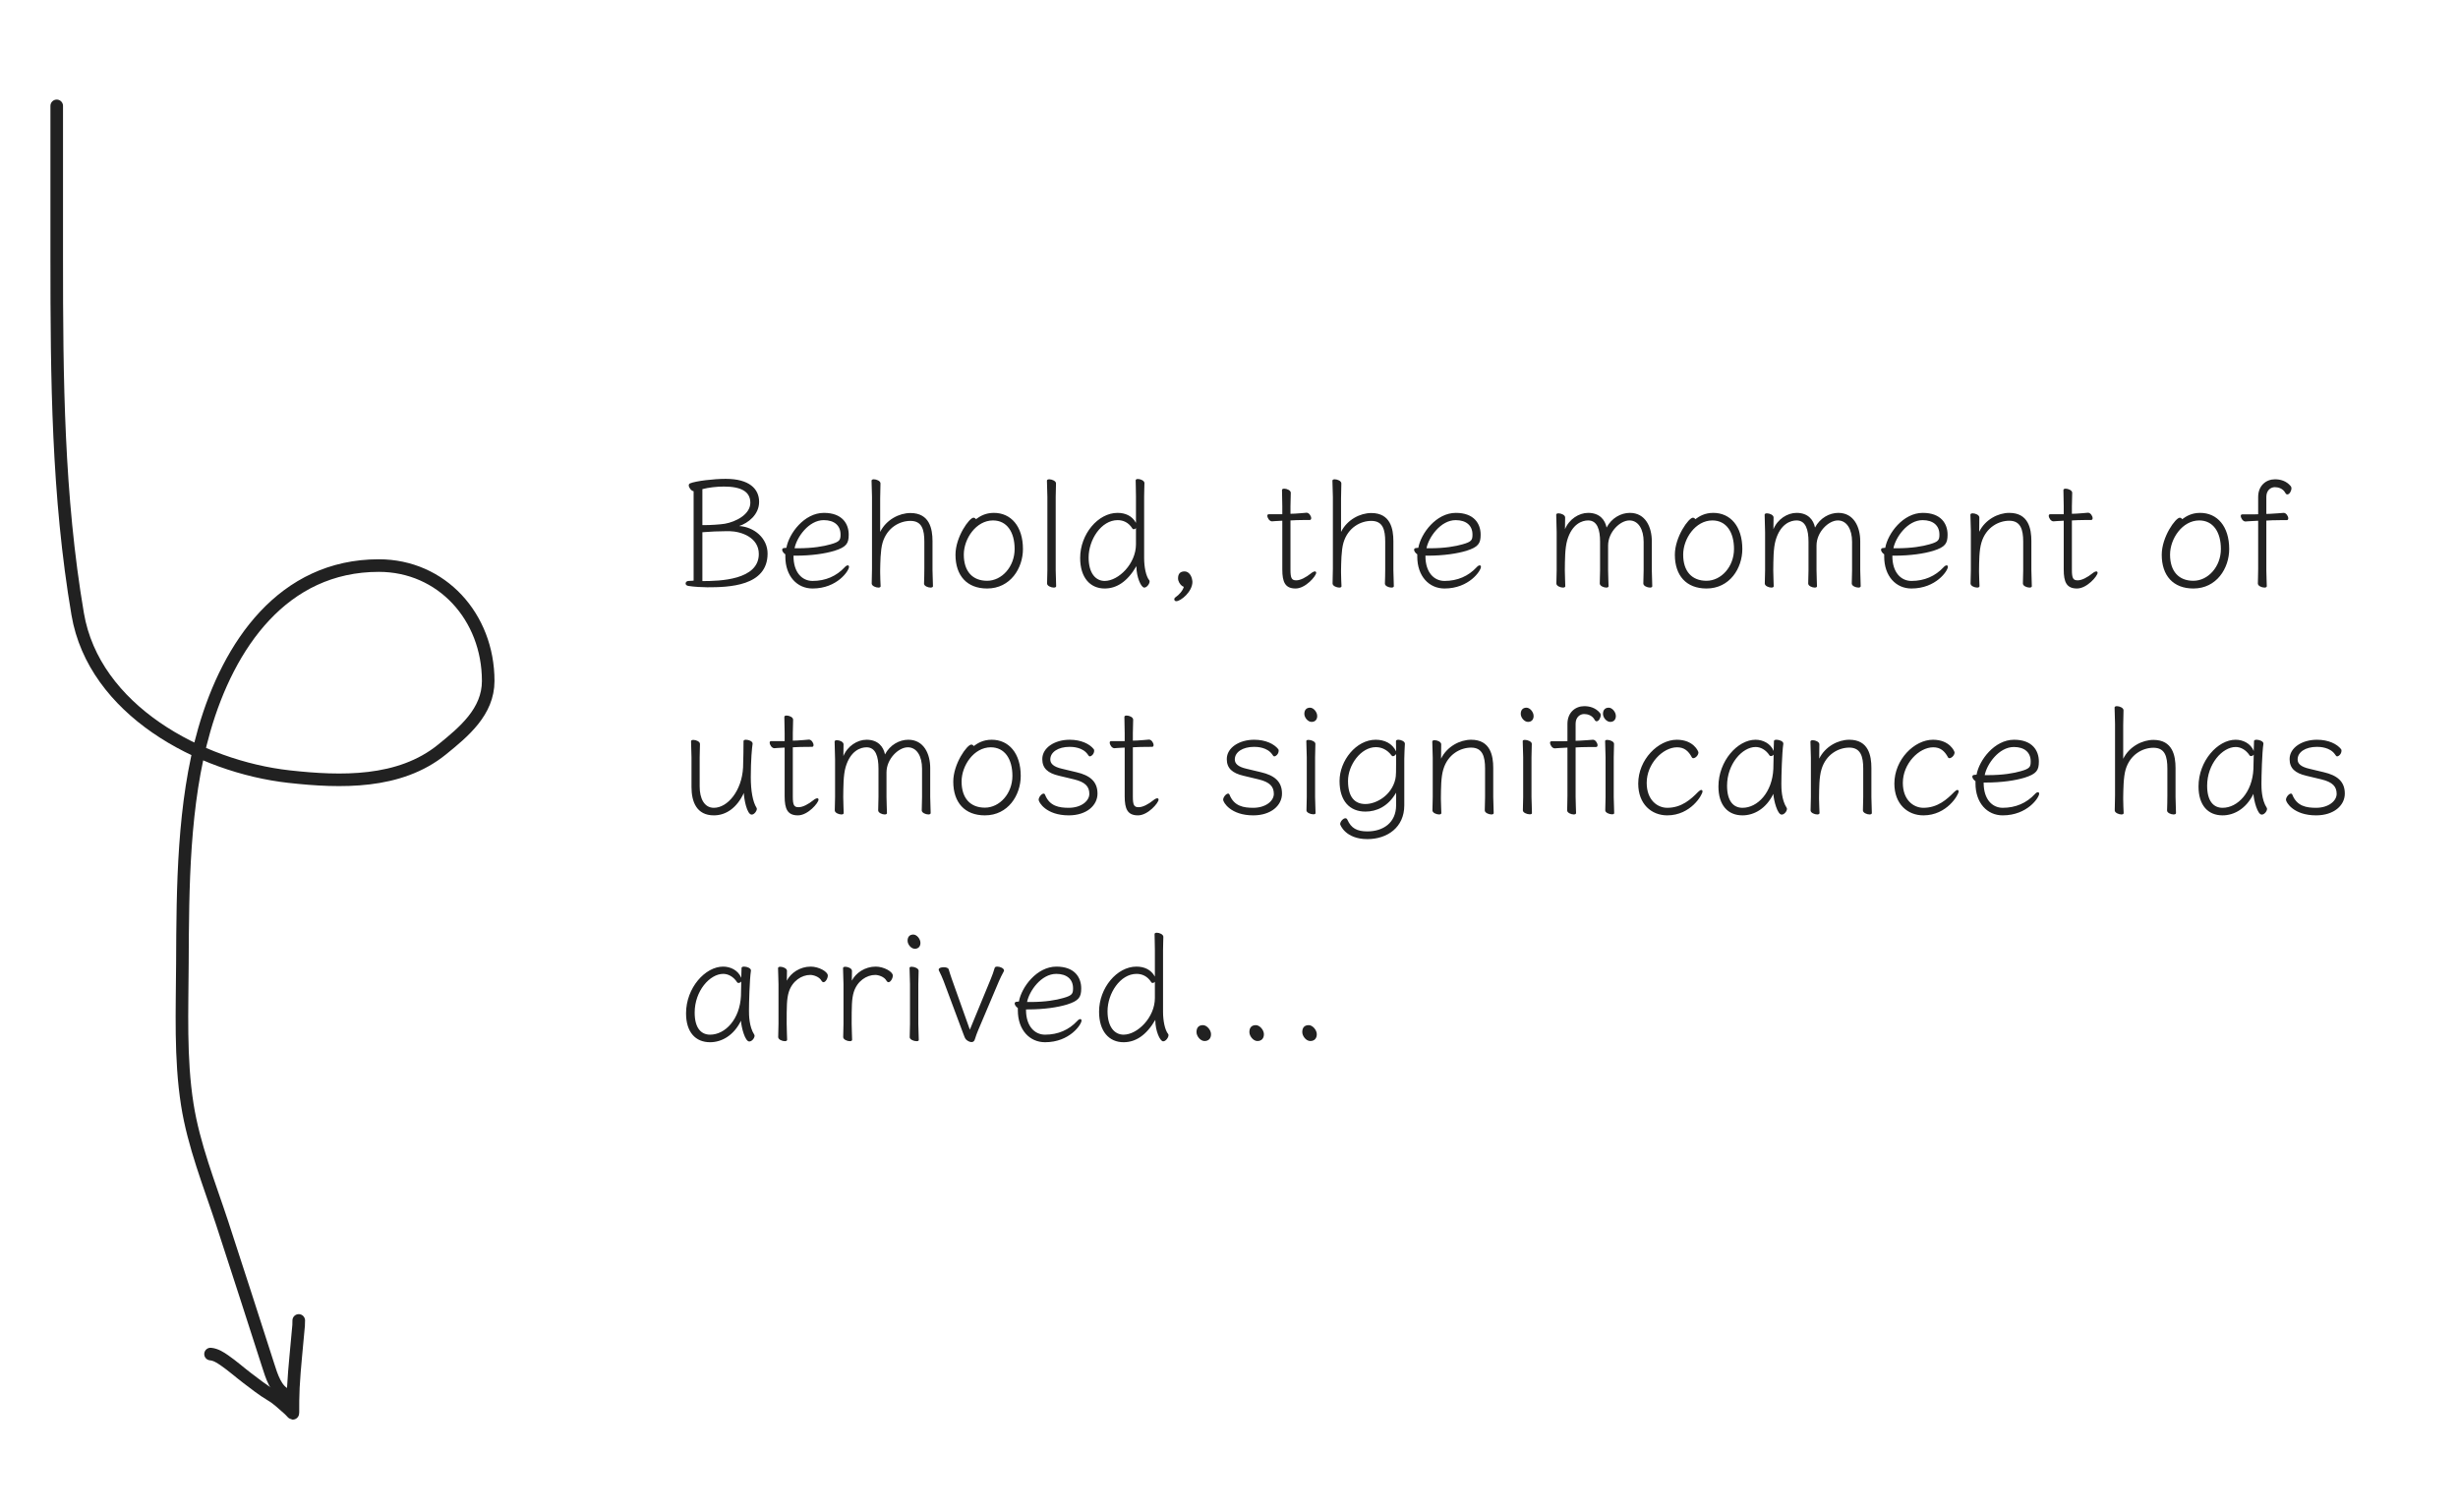 <svg width="650" height="400" viewBox="0 0 650 400" fill="none" xmlns="http://www.w3.org/2000/svg">
<path d="M183.421 153.56C183.421 153.56 182.541 153.64 182.101 153.64C181.621 153.64 181.301 153.96 181.301 154.32C181.301 154.6 181.541 154.88 182.021 154.96C183.461 155.2 185.821 155.32 187.021 155.32C192.661 155.32 202.981 155.08 202.981 146.4C202.981 142.32 199.421 139.36 195.461 139.12C197.781 138.36 200.741 136.16 200.741 132.72C200.741 129.32 198.181 126.64 191.901 126.64C188.741 126.64 184.021 127.2 182.461 127.84C182.221 127.96 182.141 128.16 182.141 128.36C182.141 128.96 182.781 129.8 183.421 129.92V153.56ZM185.741 138.88V129.36C187.381 128.92 189.581 128.68 191.421 128.68C195.981 128.68 198.421 130 198.421 132.96C198.421 136.04 194.621 138 191.661 138.52C190.421 138.72 187.901 138.88 186.261 138.88H185.741ZM192.941 140.48C196.101 140.56 200.661 142.16 200.661 146.52C200.661 153.4 190.341 153.68 185.741 153.68V140.76C187.501 140.6 190.261 140.48 192.141 140.48H192.941ZM210.316 146.96C214.716 146.96 218.236 146.4 220.636 145.68C223.836 144.68 224.436 143.72 224.436 141.4C224.436 138.56 222.756 135.64 217.876 135.64C212.676 135.64 208.636 141.08 207.956 144.88C207.956 144.88 207.596 144.92 207.516 144.92C207.036 144.92 206.836 145.12 206.836 145.4C206.836 145.76 207.196 146.28 207.676 146.6V147.2C207.676 152.4 210.796 155.64 214.876 155.64C221.396 155.64 224.516 150.92 224.516 149.92C224.516 149.68 224.396 149.52 224.196 149.52C223.956 149.52 223.676 149.68 223.356 150.04C221.196 152.36 218.316 153.64 214.876 153.64C212.156 153.64 209.836 151.44 209.836 147.08V146.96H210.316ZM210.116 145C210.676 142.12 213.836 137.56 217.836 137.56C220.636 137.56 222.276 139 222.276 141.36C222.276 142.8 222.076 143.28 219.636 143.96C217.836 144.48 214.996 145 210.956 145H210.116ZM244.355 154.36C244.355 154.96 245.355 155.4 246.075 155.4C246.435 155.4 246.715 155.28 246.715 155.04C246.715 154.12 246.595 151.28 246.595 150.8V143.12C246.595 139.88 245.835 135.68 240.755 135.68C237.795 135.68 234.355 137.44 232.755 140.68V131.8C232.755 130.84 232.835 128.48 232.835 127.84C232.835 127.2 231.795 126.76 231.075 126.76C230.755 126.76 230.475 126.88 230.475 127.12C230.475 128.04 230.595 130.64 230.595 131.4V150.4C230.595 150.96 230.515 153.68 230.515 154.32C230.515 154.96 231.595 155.4 232.275 155.4C232.635 155.4 232.875 155.28 232.875 155.04C232.835 154 232.755 152.72 232.755 151.44V150.8C232.795 148.92 232.795 145.56 233.395 143.52C234.595 139.48 237.955 137.76 240.755 137.76C243.835 137.76 244.435 140.12 244.435 143.28V150.4C244.435 151.32 244.395 153.68 244.355 154.32V154.36ZM258.071 137.32C257.951 137.08 257.711 136.92 257.431 136.92C256.351 136.92 252.671 141.96 252.671 146.72C252.671 152.24 255.711 155.64 261.031 155.64C267.191 155.64 270.511 150.28 270.511 145.2C270.511 139.2 267.351 135.64 262.831 135.64C260.591 135.64 259.151 136.52 258.071 137.32ZM261.031 153.6C257.191 153.6 254.871 151.12 254.871 146.68C254.871 142.48 258.111 137.64 262.591 137.64C266.271 137.64 268.311 140.72 268.311 145.2C268.311 149.84 264.951 153.6 261.031 153.6ZM276.972 150.8C276.972 151.36 276.892 153.68 276.892 154.32C276.892 154.96 277.972 155.4 278.652 155.4C279.012 155.4 279.292 155.28 279.292 155.04C279.292 154.12 279.172 151.28 279.172 150.8V131.4C279.172 130.44 279.252 128.48 279.252 127.84C279.252 127.2 278.172 126.76 277.492 126.76C277.132 126.76 276.852 126.88 276.852 127.12C276.852 128.04 276.972 130.64 276.972 131.4V150.8ZM300.519 149.88C300.519 152.52 301.719 155.4 302.599 155.4C303.279 155.4 303.999 154.4 303.999 153.8C303.999 153.68 303.999 153.56 303.919 153.48C303.039 152.4 302.559 149.96 302.559 147.6V131.32C302.559 129.92 302.639 128.4 302.639 127.76C302.639 127.12 301.599 126.68 300.919 126.68C300.559 126.68 300.319 126.8 300.319 127.04C300.319 127.96 300.399 129.64 300.399 131.28V138.28C299.359 136.4 297.559 135.64 295.519 135.64C290.359 135.64 285.639 141.28 285.639 147.56C285.639 152.76 288.279 155.64 292.119 155.64C295.279 155.64 298.119 153.84 300.519 149.72V149.88ZM300.399 143.96C300.399 149.08 295.799 153.64 292.119 153.64C289.799 153.64 287.879 151.68 287.879 147.44C287.879 142.76 291.199 137.56 295.559 137.56C296.999 137.56 298.439 138.16 299.439 139.76C299.519 139.92 299.639 139.96 299.799 139.96C300.039 139.96 300.279 139.84 300.399 139.64V143.96ZM313.047 155.2C312.807 156.16 311.847 157.28 310.847 157.96C310.607 158.12 310.527 158.32 310.527 158.48C310.527 158.76 310.727 159 311.047 159C312.247 159 315.327 156.48 315.327 153.88C315.327 153.76 315.287 153.64 315.287 153.52C315.127 152.2 314.327 151.12 313.247 151.12C312.087 151.12 311.527 151.76 311.527 152.96C311.527 153.8 312.087 154.56 312.487 154.88C312.567 154.96 312.887 155.16 313.047 155.2ZM346.736 151.6C345.336 152.72 343.896 153.48 342.776 153.48C341.576 153.48 341.256 152.92 341.256 150.68V137.64L342.896 137.56C343.936 137.52 345.776 137.52 346.336 137.52C346.616 137.52 346.736 137.32 346.736 137.04C346.736 136.48 346.176 135.6 345.536 135.6H345.496C344.936 135.64 343.416 135.8 342.456 135.84L341.256 135.88V133.88C341.256 132.92 341.336 130.96 341.336 130.32C341.336 129.68 340.296 129.24 339.616 129.24C339.256 129.24 339.016 129.36 339.016 129.6C339.016 130.52 339.096 133.12 339.096 133.88V136H335.536C335.256 136 335.136 136.16 335.136 136.4C335.136 136.96 335.696 137.88 336.376 137.88C336.376 137.88 337.776 137.76 338.936 137.72H339.096V150.6C339.096 153.96 339.856 155.64 342.616 155.64C345.256 155.64 348.056 152.32 348.056 151.48C348.056 151.28 347.936 151.12 347.696 151.12C347.536 151.12 347.296 151.2 346.936 151.44L346.736 151.6ZM366.23 154.36C366.23 154.96 367.23 155.4 367.95 155.4C368.31 155.4 368.59 155.28 368.59 155.04C368.59 154.12 368.47 151.28 368.47 150.8V143.12C368.47 139.88 367.71 135.68 362.63 135.68C359.67 135.68 356.23 137.44 354.63 140.68V131.8C354.63 130.84 354.71 128.48 354.71 127.84C354.71 127.2 353.67 126.76 352.95 126.76C352.63 126.76 352.35 126.88 352.35 127.12C352.35 128.04 352.47 130.64 352.47 131.4V150.4C352.47 150.96 352.39 153.68 352.39 154.32C352.39 154.96 353.47 155.4 354.15 155.4C354.51 155.4 354.75 155.28 354.75 155.04C354.71 154 354.63 152.72 354.63 151.44V150.8C354.67 148.92 354.67 145.56 355.27 143.52C356.47 139.48 359.83 137.76 362.63 137.76C365.71 137.76 366.31 140.12 366.31 143.28V150.4C366.31 151.32 366.27 153.68 366.23 154.32V154.36ZM377.426 146.96C381.826 146.96 385.346 146.4 387.746 145.68C390.946 144.68 391.546 143.72 391.546 141.4C391.546 138.56 389.866 135.64 384.986 135.64C379.786 135.64 375.746 141.08 375.066 144.88C375.066 144.88 374.706 144.92 374.626 144.92C374.146 144.92 373.946 145.12 373.946 145.4C373.946 145.76 374.306 146.28 374.786 146.6V147.2C374.786 152.4 377.906 155.64 381.986 155.64C388.506 155.64 391.626 150.92 391.626 149.92C391.626 149.68 391.506 149.52 391.306 149.52C391.066 149.52 390.786 149.68 390.466 150.04C388.306 152.36 385.426 153.64 381.986 153.64C379.266 153.64 376.946 151.44 376.946 147.08V146.96H377.426ZM377.226 145C377.786 142.12 380.946 137.56 384.946 137.56C387.746 137.56 389.386 139 389.386 141.36C389.386 142.8 389.186 143.28 386.746 143.96C384.946 144.48 382.106 145 378.066 145H377.226ZM434.649 150.8C434.649 151.72 434.569 153.68 434.569 154.32C434.569 154.96 435.609 155.4 436.329 155.4C436.649 155.4 436.929 155.28 436.929 155.04C436.929 154.12 436.809 151.28 436.809 150.8V143.12C436.809 139.4 435.129 135.64 431.009 135.64C428.649 135.64 426.169 137 424.849 139.52C424.449 137.52 423.049 135.64 419.969 135.64C417.529 135.64 414.929 137.32 413.849 139.96C413.849 138.76 413.889 137.48 413.889 136.84C413.889 136.2 412.849 135.76 412.129 135.76C411.809 135.76 411.529 135.88 411.529 136.12C411.529 137.04 411.649 140 411.649 140.76V150.8C411.649 151.36 411.569 153.68 411.569 154.32C411.569 154.96 412.609 155.4 413.329 155.4C413.649 155.4 413.929 155.28 413.929 155.04C413.929 154.12 413.809 152.44 413.809 150.8C413.849 148.08 413.809 145.04 414.449 142.84C415.729 138.52 418.409 137.64 419.969 137.64C422.409 137.64 423.129 140.12 423.129 143.28V150.8C423.129 151.72 423.049 153.68 423.049 154.32C423.049 154.96 424.089 155.4 424.769 155.4C425.129 155.4 425.369 155.28 425.369 155.04C425.369 154.12 425.249 152.32 425.249 150.8V144.28C425.249 140.72 428.409 137.64 430.889 137.64C433.289 137.64 434.649 140.04 434.649 143.28V150.8ZM448.305 137.32C448.185 137.08 447.945 136.92 447.665 136.92C446.585 136.92 442.905 141.96 442.905 146.72C442.905 152.24 445.945 155.64 451.265 155.64C457.425 155.64 460.745 150.28 460.745 145.2C460.745 139.2 457.585 135.64 453.065 135.64C450.825 135.64 449.385 136.52 448.305 137.32ZM451.265 153.6C447.425 153.6 445.105 151.12 445.105 146.68C445.105 142.48 448.345 137.64 452.825 137.64C456.505 137.64 458.545 140.72 458.545 145.2C458.545 149.84 455.185 153.6 451.265 153.6ZM489.766 150.8C489.766 151.72 489.686 153.68 489.686 154.32C489.686 154.96 490.726 155.4 491.446 155.4C491.766 155.4 492.046 155.28 492.046 155.04C492.046 154.12 491.926 151.28 491.926 150.8V143.12C491.926 139.4 490.246 135.64 486.126 135.64C483.766 135.64 481.286 137 479.966 139.52C479.566 137.52 478.166 135.64 475.086 135.64C472.646 135.64 470.046 137.32 468.966 139.96C468.966 138.76 469.006 137.48 469.006 136.84C469.006 136.2 467.966 135.76 467.246 135.76C466.926 135.76 466.646 135.88 466.646 136.12C466.646 137.04 466.766 140 466.766 140.76V150.8C466.766 151.36 466.686 153.68 466.686 154.32C466.686 154.96 467.726 155.4 468.446 155.4C468.766 155.4 469.046 155.28 469.046 155.04C469.046 154.12 468.926 152.44 468.926 150.8C468.966 148.08 468.926 145.04 469.566 142.84C470.846 138.52 473.526 137.64 475.086 137.64C477.526 137.64 478.246 140.12 478.246 143.28V150.8C478.246 151.72 478.166 153.68 478.166 154.32C478.166 154.96 479.206 155.4 479.886 155.4C480.246 155.4 480.486 155.28 480.486 155.04C480.486 154.12 480.366 152.32 480.366 150.8V144.28C480.366 140.72 483.526 137.64 486.006 137.64C488.406 137.64 489.766 140.04 489.766 143.28V150.8ZM500.902 146.96C505.302 146.96 508.822 146.4 511.222 145.68C514.422 144.68 515.022 143.72 515.022 141.4C515.022 138.56 513.342 135.64 508.462 135.64C503.262 135.64 499.222 141.08 498.542 144.88C498.542 144.88 498.182 144.92 498.102 144.92C497.622 144.92 497.422 145.12 497.422 145.4C497.422 145.76 497.782 146.28 498.262 146.6V147.2C498.262 152.4 501.382 155.64 505.462 155.64C511.982 155.64 515.102 150.92 515.102 149.92C515.102 149.68 514.982 149.52 514.782 149.52C514.542 149.52 514.262 149.68 513.942 150.04C511.782 152.36 508.902 153.64 505.462 153.64C502.742 153.64 500.422 151.44 500.422 147.08V146.96H500.902ZM500.702 145C501.262 142.12 504.422 137.56 508.422 137.56C511.222 137.56 512.862 139 512.862 141.36C512.862 142.8 512.662 143.28 510.222 143.96C508.422 144.48 505.582 145 501.542 145H500.702ZM535.021 150.8C535.021 151.72 534.941 153.68 534.941 154.32C534.941 154.96 535.981 155.4 536.701 155.4C537.021 155.4 537.301 155.28 537.301 155.04C537.301 154.12 537.181 151.28 537.181 150.8V143.08C537.181 139.84 536.421 135.64 531.341 135.64C528.381 135.64 524.981 137.4 523.381 140.64C523.381 139.52 523.421 137.48 523.421 136.84C523.421 136.2 522.381 135.76 521.661 135.76C521.341 135.76 521.061 135.88 521.061 136.12C521.061 137.04 521.181 139.64 521.181 140.4V150.8C521.181 151.36 521.101 153.68 521.101 154.32C521.101 154.96 522.141 155.4 522.861 155.4C523.181 155.4 523.461 155.28 523.461 155.04C523.461 154.24 523.341 152.84 523.341 151.36V150.8C523.381 148.48 523.341 145.6 523.981 143.48C525.181 139.44 528.541 137.72 531.341 137.72C534.341 137.72 535.021 140.08 535.021 143.24V150.8ZM553.377 151.6C551.977 152.72 550.537 153.48 549.417 153.48C548.217 153.48 547.897 152.92 547.897 150.68V137.64L549.537 137.56C550.577 137.52 552.417 137.52 552.977 137.52C553.257 137.52 553.377 137.32 553.377 137.04C553.377 136.48 552.817 135.6 552.177 135.6H552.137C551.577 135.64 550.057 135.8 549.097 135.84L547.897 135.88V133.88C547.897 132.92 547.977 130.96 547.977 130.32C547.977 129.68 546.937 129.24 546.257 129.24C545.897 129.24 545.657 129.36 545.657 129.6C545.657 130.52 545.737 133.12 545.737 133.88V136H542.177C541.897 136 541.777 136.16 541.777 136.4C541.777 136.96 542.337 137.88 543.017 137.88C543.017 137.88 544.417 137.76 545.577 137.72H545.737V150.6C545.737 153.96 546.497 155.64 549.257 155.64C551.897 155.64 554.697 152.32 554.697 151.48C554.697 151.28 554.577 151.12 554.337 151.12C554.177 151.12 553.937 151.2 553.577 151.44L553.377 151.6ZM577.055 137.32C576.935 137.08 576.695 136.92 576.415 136.92C575.335 136.92 571.655 141.96 571.655 146.72C571.655 152.24 574.695 155.64 580.015 155.64C586.175 155.64 589.495 150.28 589.495 145.2C589.495 139.2 586.335 135.64 581.815 135.64C579.575 135.64 578.135 136.52 577.055 137.32ZM580.015 153.6C576.175 153.6 573.855 151.12 573.855 146.68C573.855 142.48 577.095 137.64 581.575 137.64C585.255 137.64 587.295 140.72 587.295 145.2C587.295 149.84 583.935 153.6 580.015 153.6ZM597.156 150.36C597.156 151.76 597.076 153.68 597.076 154.32C597.076 154.96 598.116 155.4 598.836 155.4C599.156 155.4 599.436 155.28 599.436 155.04C599.436 154.12 599.316 152.44 599.316 150.8V137.68L600.876 137.6C601.916 137.56 604.156 137.56 604.716 137.56C604.996 137.56 605.116 137.36 605.116 137.08C605.116 136.52 604.556 135.64 603.916 135.64H603.876C603.316 135.68 601.396 135.84 600.436 135.88L599.316 135.92V131.4C599.316 129.68 600.476 128.84 601.556 128.84C602.436 128.84 603.676 129.16 604.316 130.32C604.476 130.64 604.676 130.76 604.876 130.76C605.436 130.76 605.956 129.84 605.956 129.12C605.956 128.92 605.876 128.68 605.756 128.56C604.596 127.16 602.996 126.76 601.596 126.76C599.276 126.76 597.156 128.4 597.156 131.44V136L595.916 136.04H592.956C592.676 136.04 592.556 136.2 592.556 136.44C592.556 137 593.116 137.92 593.796 137.92C593.796 137.92 595.196 137.8 596.356 137.76L597.156 137.72V150.36ZM199.021 196.64C199.021 196.04 197.981 195.64 197.261 195.64C196.901 195.64 196.621 195.76 196.621 196C196.621 196.92 196.581 201.32 196.501 202.96C196.181 209.12 192.421 213.64 188.781 213.64C186.221 213.64 185.021 211.16 185.021 208V200.28C185.021 199.36 185.101 197.4 185.101 196.76C185.101 196.12 184.061 195.68 183.341 195.68C183.021 195.68 182.741 195.8 182.741 196.04C182.741 196.96 182.861 199.8 182.861 200.28V208.16C182.861 212 184.181 215.64 188.781 215.64C192.101 215.64 194.941 213.52 196.701 209.72C196.741 211.24 197.501 215.44 198.781 215.44C199.461 215.44 200.141 214.48 200.141 213.92C200.141 213.8 200.101 213.72 200.061 213.64C199.061 212.04 198.541 209.16 198.541 205.52C198.541 200.96 198.861 197.68 199.021 196.72V196.64ZM215.134 211.6C213.734 212.72 212.294 213.48 211.174 213.48C209.974 213.48 209.654 212.92 209.654 210.68V197.64L211.294 197.56C212.334 197.52 214.174 197.52 214.734 197.52C215.014 197.52 215.134 197.32 215.134 197.04C215.134 196.48 214.574 195.6 213.934 195.6H213.894C213.334 195.64 211.814 195.8 210.854 195.84L209.654 195.88V193.88C209.654 192.92 209.734 190.96 209.734 190.32C209.734 189.68 208.694 189.24 208.014 189.24C207.654 189.24 207.414 189.36 207.414 189.6C207.414 190.52 207.494 193.12 207.494 193.88V196H203.934C203.654 196 203.534 196.16 203.534 196.4C203.534 196.96 204.094 197.88 204.774 197.88C204.774 197.88 206.174 197.76 207.334 197.72H207.494V210.6C207.494 213.96 208.254 215.64 211.014 215.64C213.654 215.64 216.454 212.32 216.454 211.48C216.454 211.28 216.334 211.12 216.094 211.12C215.934 211.12 215.694 211.2 215.334 211.44L215.134 211.6ZM243.828 210.8C243.828 211.72 243.748 213.68 243.748 214.32C243.748 214.96 244.788 215.4 245.508 215.4C245.828 215.4 246.108 215.28 246.108 215.04C246.108 214.12 245.988 211.28 245.988 210.8V203.12C245.988 199.4 244.308 195.64 240.188 195.64C237.828 195.64 235.348 197 234.028 199.52C233.628 197.52 232.228 195.64 229.148 195.64C226.708 195.64 224.108 197.32 223.028 199.96C223.028 198.76 223.068 197.48 223.068 196.84C223.068 196.2 222.028 195.76 221.308 195.76C220.988 195.76 220.708 195.88 220.708 196.12C220.708 197.04 220.828 200 220.828 200.76V210.8C220.828 211.36 220.748 213.68 220.748 214.32C220.748 214.96 221.788 215.4 222.508 215.4C222.828 215.4 223.108 215.28 223.108 215.04C223.108 214.12 222.988 212.44 222.988 210.8C223.028 208.08 222.988 205.04 223.628 202.84C224.908 198.52 227.588 197.64 229.148 197.64C231.588 197.64 232.308 200.12 232.308 203.28V210.8C232.308 211.72 232.228 213.68 232.228 214.32C232.228 214.96 233.268 215.4 233.948 215.4C234.308 215.4 234.548 215.28 234.548 215.04C234.548 214.12 234.428 212.32 234.428 210.8V204.28C234.428 200.72 237.588 197.64 240.068 197.64C242.468 197.64 243.828 200.04 243.828 203.28V210.8ZM257.485 197.32C257.365 197.08 257.125 196.92 256.845 196.92C255.765 196.92 252.085 201.96 252.085 206.72C252.085 212.24 255.125 215.64 260.445 215.64C266.605 215.64 269.925 210.28 269.925 205.2C269.925 199.2 266.765 195.64 262.245 195.64C260.005 195.64 258.565 196.52 257.485 197.32ZM260.445 213.6C256.605 213.6 254.285 211.12 254.285 206.68C254.285 202.48 257.525 197.64 262.005 197.64C265.685 197.64 267.725 200.72 267.725 205.2C267.725 209.84 264.365 213.6 260.445 213.6ZM284.026 206.12C287.026 206.84 288.066 208.04 288.066 209.96C288.066 211.84 285.906 213.64 282.626 213.64C280.106 213.64 277.546 213.24 276.346 210.16C276.266 209.96 276.146 209.88 275.986 209.88C275.466 209.88 274.666 210.8 274.666 211.52C274.666 212.16 276.626 215.64 282.626 215.64C287.306 215.64 290.226 213.04 290.226 209.88C290.226 206.6 288.106 205.04 284.706 204.24L280.866 203.32C278.586 202.8 277.746 201.96 277.746 200.84C277.746 198.96 279.746 197.52 282.866 197.52C283.626 197.52 286.346 197.6 287.666 199.56C287.866 199.84 287.986 200.04 288.186 200.04C288.546 200.04 289.346 199.48 289.346 198.52C289.346 198.36 289.306 198.2 289.226 198.12C288.146 196.76 285.906 195.64 282.866 195.64C278.946 195.64 275.626 197.72 275.626 200.76C275.626 203.2 277.106 204.48 280.026 205.16L284.026 206.12ZM305.056 211.6C303.656 212.72 302.216 213.48 301.096 213.48C299.896 213.48 299.576 212.92 299.576 210.68V197.64L301.216 197.56C302.256 197.52 304.096 197.52 304.656 197.52C304.936 197.52 305.056 197.32 305.056 197.04C305.056 196.48 304.496 195.6 303.856 195.6H303.816C303.256 195.64 301.736 195.8 300.776 195.84L299.576 195.88V193.88C299.576 192.92 299.656 190.96 299.656 190.32C299.656 189.68 298.616 189.24 297.936 189.24C297.576 189.24 297.336 189.36 297.336 189.6C297.336 190.52 297.416 193.12 297.416 193.88V196H293.856C293.576 196 293.456 196.16 293.456 196.4C293.456 196.96 294.016 197.88 294.696 197.88C294.696 197.88 296.096 197.76 297.256 197.72H297.416V210.6C297.416 213.96 298.176 215.64 300.936 215.64C303.576 215.64 306.376 212.32 306.376 211.48C306.376 211.28 306.256 211.12 306.016 211.12C305.856 211.12 305.616 211.2 305.256 211.44L305.056 211.6ZM332.815 206.12C335.815 206.84 336.855 208.04 336.855 209.96C336.855 211.84 334.695 213.64 331.415 213.64C328.895 213.64 326.335 213.24 325.135 210.16C325.055 209.96 324.935 209.88 324.775 209.88C324.255 209.88 323.455 210.8 323.455 211.52C323.455 212.16 325.415 215.64 331.415 215.64C336.095 215.64 339.015 213.04 339.015 209.88C339.015 206.6 336.895 205.04 333.495 204.24L329.655 203.32C327.375 202.8 326.535 201.96 326.535 200.84C326.535 198.96 328.535 197.52 331.655 197.52C332.415 197.52 335.135 197.6 336.455 199.56C336.655 199.84 336.775 200.04 336.975 200.04C337.335 200.04 338.135 199.48 338.135 198.52C338.135 198.36 338.095 198.2 338.015 198.12C336.935 196.76 334.695 195.64 331.655 195.64C327.735 195.64 324.415 197.72 324.415 200.76C324.415 203.2 325.895 204.48 328.815 205.16L332.815 206.12ZM346.845 190.92C347.765 190.92 348.325 190.32 348.325 189.36C348.325 188.32 347.365 187.16 346.445 187.16C345.445 187.16 344.925 187.8 344.925 188.8C344.925 189.76 345.845 190.92 346.845 190.92ZM345.565 210.8C345.565 211.36 345.485 213.68 345.485 214.32C345.485 214.92 346.565 215.36 347.285 215.36C347.645 215.36 347.885 215.28 347.885 215.04C347.885 214.12 347.765 211.28 347.765 210.8V200.28C347.765 199.32 347.845 197.36 347.845 196.72C347.845 196.12 346.765 195.68 346.045 195.68C345.685 195.68 345.445 195.76 345.445 196C345.445 196.92 345.565 199.52 345.565 200.28V210.8ZM369.193 212.96C369.193 217.6 365.753 219.88 361.593 219.88C358.833 219.88 357.313 219.04 356.313 216.8C356.193 216.52 355.993 216.4 355.793 216.4C355.193 216.4 354.393 217.28 354.393 217.96C354.393 218.12 355.753 221.92 361.593 221.92C366.873 221.92 371.353 218.8 371.353 213V200.68C371.353 199.28 371.473 197.72 371.513 196.72V196.68C371.513 196.08 370.473 195.64 369.793 195.64C369.433 195.64 369.153 195.76 369.153 196C369.153 196.6 369.193 197.52 369.193 198.72C368.153 196.56 366.073 195.64 363.793 195.64C358.633 195.64 354.233 201.16 354.233 206.56C354.233 211.84 356.913 214.64 361.073 214.64C363.953 214.64 367.033 213.36 369.193 209.64V212.96ZM369.193 201.4C369.193 203.44 369.193 205.36 368.993 206.04C368.033 210.32 363.993 212.64 361.073 212.64C358.273 212.64 356.473 210.84 356.473 206.52C356.473 202.32 359.873 197.6 363.833 197.6C365.313 197.6 366.833 198.24 367.993 199.8C368.113 199.96 368.233 200 368.353 200C368.673 200 369.033 199.68 369.193 199.4V201.4ZM392.716 210.8C392.716 211.72 392.636 213.68 392.636 214.32C392.636 214.96 393.676 215.4 394.396 215.4C394.716 215.4 394.996 215.28 394.996 215.04C394.996 214.12 394.876 211.28 394.876 210.8V203.08C394.876 199.84 394.116 195.64 389.036 195.64C386.076 195.64 382.676 197.4 381.076 200.64C381.076 199.52 381.116 197.48 381.116 196.84C381.116 196.2 380.076 195.76 379.356 195.76C379.036 195.76 378.756 195.88 378.756 196.12C378.756 197.04 378.876 199.64 378.876 200.4V210.8C378.876 211.36 378.796 213.68 378.796 214.32C378.796 214.96 379.836 215.4 380.556 215.4C380.876 215.4 381.156 215.28 381.156 215.04C381.156 214.24 381.036 212.84 381.036 211.36V210.8C381.076 208.48 381.036 205.6 381.676 203.48C382.876 199.44 386.236 197.72 389.036 197.72C392.036 197.72 392.716 200.08 392.716 203.24V210.8ZM404.072 190.92C404.992 190.92 405.552 190.32 405.552 189.36C405.552 188.32 404.592 187.16 403.672 187.16C402.672 187.16 402.152 187.8 402.152 188.8C402.152 189.76 403.072 190.92 404.072 190.92ZM402.792 210.8C402.792 211.36 402.712 213.68 402.712 214.32C402.712 214.92 403.792 215.36 404.512 215.36C404.872 215.36 405.112 215.28 405.112 215.04C405.112 214.12 404.992 211.28 404.992 210.8V200.28C404.992 199.32 405.072 197.36 405.072 196.72C405.072 196.12 403.992 195.68 403.272 195.68C402.912 195.68 402.672 195.76 402.672 196C402.672 196.92 402.792 199.52 402.792 200.28V210.8ZM425.82 190.92C426.74 190.92 427.3 190.32 427.3 189.36C427.3 188.32 426.34 187.16 425.42 187.16C424.42 187.16 423.9 187.8 423.9 188.8C423.9 189.76 424.82 190.92 425.82 190.92ZM414.5 210.36C414.5 211.76 414.42 213.68 414.42 214.32C414.42 214.96 415.46 215.4 416.18 215.4C416.5 215.4 416.78 215.28 416.78 215.04C416.78 214.12 416.66 212.44 416.66 210.8V197.68L418.22 197.6C419.26 197.56 421.5 197.56 422.06 197.56C422.34 197.56 422.46 197.36 422.46 197.08C422.46 196.52 421.9 195.64 421.26 195.64H421.22C420.66 195.68 418.74 195.84 417.78 195.88L416.66 195.92V191.4C416.66 189.68 417.82 188.84 418.9 188.84C419.78 188.84 421.02 189.16 421.66 190.32C421.82 190.64 422.02 190.76 422.22 190.76C422.78 190.76 423.3 189.84 423.3 189.12C423.3 188.92 423.22 188.68 423.1 188.56C421.94 187.16 420.34 186.76 418.94 186.76C416.62 186.76 414.5 188.4 414.5 191.44V196L413.26 196.04H410.3C410.02 196.04 409.9 196.2 409.9 196.44C409.9 197 410.46 197.92 411.14 197.92C411.14 197.92 412.54 197.8 413.7 197.76L414.5 197.72V210.36ZM424.58 210.8C424.58 211.36 424.5 213.68 424.5 214.32C424.5 214.92 425.58 215.36 426.26 215.36C426.62 215.36 426.86 215.28 426.86 215.04C426.86 214.12 426.74 211.28 426.74 210.8V200.28C426.74 199.32 426.82 197.36 426.82 196.72C426.82 196.12 425.74 195.68 425.06 195.68C424.7 195.68 424.46 195.76 424.46 196C424.46 196.92 424.58 199.52 424.58 200.28V210.8ZM450.217 209.32C450.217 209.08 450.097 208.92 449.897 208.92C449.697 208.92 449.417 209.08 449.057 209.44C447.177 211.36 444.697 213.64 440.897 213.64C438.297 213.64 435.457 211.6 435.457 207.04C435.457 202 439.697 197.64 443.497 197.64C445.377 197.64 446.497 198.6 447.417 200.32C447.497 200.48 447.617 200.52 447.777 200.52C448.337 200.52 449.137 199.76 449.137 199C449.137 198.72 447.857 195.64 443.417 195.64C438.497 195.64 433.217 200.88 433.217 207.24C433.217 212.68 436.737 215.64 440.897 215.64C447.137 215.64 450.217 210.16 450.217 209.32ZM471.588 196.64C471.588 196.04 470.508 195.64 469.788 195.64C469.388 195.64 469.108 195.76 469.108 196C469.108 196.36 469.068 197.4 469.028 198.6C468.188 196.6 466.188 195.64 464.228 195.64C459.508 195.64 454.428 201.24 454.428 208C454.428 213 456.948 215.64 460.788 215.64C463.828 215.64 467.028 213.88 468.948 209.96C469.068 211.76 470.028 215.44 471.148 215.44C471.868 215.44 472.548 214.52 472.548 213.92C472.548 213.8 472.508 213.72 472.468 213.64C471.068 211.48 471.068 208.36 471.068 207.28C471.068 205.32 471.228 199.04 471.588 196.72V196.64ZM469.028 199.56C468.988 200.92 468.988 202.56 468.948 203.36C468.668 209.56 464.788 213.64 460.788 213.64C458.428 213.64 456.708 211.92 456.708 207.8C456.708 202.08 460.708 197.56 464.268 197.56C465.508 197.56 466.948 198.24 467.948 199.8C468.028 199.92 468.148 199.96 468.308 199.96C468.548 199.96 468.908 199.8 469.028 199.56ZM492.716 210.8C492.716 211.72 492.636 213.68 492.636 214.32C492.636 214.96 493.676 215.4 494.396 215.4C494.716 215.4 494.996 215.28 494.996 215.04C494.996 214.12 494.876 211.28 494.876 210.8V203.08C494.876 199.84 494.116 195.64 489.036 195.64C486.076 195.64 482.676 197.4 481.076 200.64C481.076 199.52 481.116 197.48 481.116 196.84C481.116 196.2 480.076 195.76 479.356 195.76C479.036 195.76 478.756 195.88 478.756 196.12C478.756 197.04 478.876 199.64 478.876 200.4V210.8C478.876 211.36 478.796 213.68 478.796 214.32C478.796 214.96 479.836 215.4 480.556 215.4C480.876 215.4 481.156 215.28 481.156 215.04C481.156 214.24 481.036 212.84 481.036 211.36V210.8C481.076 208.48 481.036 205.6 481.676 203.48C482.876 199.44 486.236 197.72 489.036 197.72C492.036 197.72 492.716 200.08 492.716 203.24V210.8ZM517.952 209.32C517.952 209.08 517.832 208.92 517.632 208.92C517.432 208.92 517.152 209.08 516.792 209.44C514.912 211.36 512.432 213.64 508.632 213.64C506.032 213.64 503.192 211.6 503.192 207.04C503.192 202 507.432 197.64 511.232 197.64C513.112 197.64 514.232 198.6 515.152 200.32C515.232 200.48 515.352 200.52 515.512 200.52C516.072 200.52 516.872 199.76 516.872 199C516.872 198.72 515.592 195.64 511.152 195.64C506.232 195.64 500.952 200.88 500.952 207.24C500.952 212.68 504.472 215.64 508.632 215.64C514.872 215.64 517.952 210.16 517.952 209.32ZM525.043 206.96C529.443 206.96 532.963 206.4 535.363 205.68C538.563 204.68 539.163 203.72 539.163 201.4C539.163 198.56 537.483 195.64 532.603 195.64C527.403 195.64 523.363 201.08 522.683 204.88C522.683 204.88 522.323 204.92 522.243 204.92C521.763 204.92 521.563 205.12 521.563 205.4C521.563 205.76 521.923 206.28 522.403 206.6V207.2C522.403 212.4 525.523 215.64 529.603 215.64C536.123 215.64 539.243 210.92 539.243 209.92C539.243 209.68 539.123 209.52 538.923 209.52C538.683 209.52 538.403 209.68 538.083 210.04C535.923 212.36 533.043 213.64 529.603 213.64C526.883 213.64 524.563 211.44 524.563 207.08V206.96H525.043ZM524.843 205C525.403 202.12 528.563 197.56 532.563 197.56C535.363 197.56 537.003 199 537.003 201.36C537.003 202.8 536.803 203.28 534.363 203.96C532.563 204.48 529.723 205 525.683 205H524.843ZM573.066 214.36C573.066 214.96 574.066 215.4 574.786 215.4C575.146 215.4 575.426 215.28 575.426 215.04C575.426 214.12 575.306 211.28 575.306 210.8V203.12C575.306 199.88 574.546 195.68 569.466 195.68C566.506 195.68 563.066 197.44 561.466 200.68V191.8C561.466 190.84 561.546 188.48 561.546 187.84C561.546 187.2 560.506 186.76 559.786 186.76C559.466 186.76 559.186 186.88 559.186 187.12C559.186 188.04 559.306 190.64 559.306 191.4V210.4C559.306 210.96 559.226 213.68 559.226 214.32C559.226 214.96 560.306 215.4 560.986 215.4C561.346 215.4 561.586 215.28 561.586 215.04C561.546 214 561.466 212.72 561.466 211.44V210.8C561.506 208.92 561.506 205.56 562.106 203.52C563.306 199.48 566.666 197.76 569.466 197.76C572.546 197.76 573.146 200.12 573.146 203.28V210.4C573.146 211.32 573.106 213.68 573.066 214.32V214.36ZM598.542 196.64C598.542 196.04 597.462 195.64 596.742 195.64C596.342 195.64 596.062 195.76 596.062 196C596.062 196.36 596.022 197.4 595.982 198.6C595.142 196.6 593.142 195.64 591.182 195.64C586.462 195.64 581.382 201.24 581.382 208C581.382 213 583.902 215.64 587.742 215.64C590.782 215.64 593.982 213.88 595.902 209.96C596.022 211.76 596.982 215.44 598.102 215.44C598.822 215.44 599.502 214.52 599.502 213.92C599.502 213.8 599.462 213.72 599.422 213.64C598.022 211.48 598.022 208.36 598.022 207.28C598.022 205.32 598.182 199.04 598.542 196.72V196.64ZM595.982 199.56C595.942 200.92 595.942 202.56 595.902 203.36C595.622 209.56 591.742 213.64 587.742 213.64C585.382 213.64 583.662 211.92 583.662 207.8C583.662 202.08 587.662 197.56 591.222 197.56C592.462 197.56 593.902 198.24 594.902 199.8C594.982 199.92 595.102 199.96 595.262 199.96C595.502 199.96 595.862 199.8 595.982 199.56ZM613.869 206.12C616.869 206.84 617.909 208.04 617.909 209.96C617.909 211.84 615.749 213.64 612.469 213.64C609.949 213.64 607.389 213.24 606.189 210.16C606.109 209.96 605.989 209.88 605.829 209.88C605.309 209.88 604.509 210.8 604.509 211.52C604.509 212.16 606.469 215.64 612.469 215.64C617.149 215.64 620.069 213.04 620.069 209.88C620.069 206.6 617.949 205.04 614.549 204.24L610.709 203.32C608.429 202.8 607.589 201.96 607.589 200.84C607.589 198.96 609.589 197.52 612.709 197.52C613.469 197.52 616.189 197.6 617.509 199.56C617.709 199.84 617.829 200.04 618.029 200.04C618.389 200.04 619.189 199.48 619.189 198.52C619.189 198.36 619.149 198.2 619.069 198.12C617.989 196.76 615.749 195.64 612.709 195.64C608.789 195.64 605.469 197.72 605.469 200.76C605.469 203.2 606.949 204.48 609.869 205.16L613.869 206.12ZM198.581 256.64C198.581 256.04 197.501 255.64 196.781 255.64C196.381 255.64 196.101 255.76 196.101 256C196.101 256.36 196.061 257.4 196.021 258.6C195.181 256.6 193.181 255.64 191.221 255.64C186.501 255.64 181.421 261.24 181.421 268C181.421 273 183.941 275.64 187.781 275.64C190.821 275.64 194.021 273.88 195.941 269.96C196.061 271.76 197.021 275.44 198.141 275.44C198.861 275.44 199.541 274.52 199.541 273.92C199.541 273.8 199.501 273.72 199.461 273.64C198.061 271.48 198.061 268.36 198.061 267.28C198.061 265.32 198.221 259.04 198.581 256.72V256.64ZM196.021 259.56C195.981 260.92 195.981 262.56 195.941 263.36C195.661 269.56 191.781 273.64 187.781 273.64C185.421 273.64 183.701 271.92 183.701 267.8C183.701 262.08 187.701 257.56 191.261 257.56C192.501 257.56 193.941 258.24 194.941 259.8C195.021 259.92 195.141 259.96 195.301 259.96C195.541 259.96 195.901 259.8 196.021 259.56ZM205.868 270.76C205.868 271.32 205.788 273.64 205.788 274.28C205.788 274.92 206.828 275.36 207.548 275.36C207.868 275.36 208.148 275.24 208.148 275C208.148 274.08 208.028 272.4 208.028 270.76C208.028 266.2 208.028 264.2 208.588 262.36C209.508 259.44 211.988 257.84 214.268 257.84C215.108 257.84 216.668 258.32 217.228 259.36C217.388 259.64 217.588 259.76 217.788 259.76C218.308 259.76 218.908 258.76 218.908 258C218.908 256.96 216.508 255.64 214.388 255.64C211.548 255.64 209.108 257.32 208.068 259.36C208.068 258.4 208.108 257.4 208.108 256.76C208.108 256.12 207.068 255.68 206.348 255.68C206.028 255.68 205.748 255.8 205.748 256.04C205.748 256.96 205.868 259.56 205.868 260.32V270.76ZM223.056 270.76C223.056 271.32 222.976 273.64 222.976 274.28C222.976 274.92 224.016 275.36 224.736 275.36C225.056 275.36 225.336 275.24 225.336 275C225.336 274.08 225.216 272.4 225.216 270.76C225.216 266.2 225.216 264.2 225.776 262.36C226.696 259.44 229.176 257.84 231.456 257.84C232.296 257.84 233.856 258.32 234.416 259.36C234.576 259.64 234.776 259.76 234.976 259.76C235.496 259.76 236.096 258.76 236.096 258C236.096 256.96 233.696 255.64 231.576 255.64C228.736 255.64 226.296 257.32 225.256 259.36C225.256 258.4 225.296 257.4 225.296 256.76C225.296 256.12 224.256 255.68 223.536 255.68C223.216 255.68 222.936 255.8 222.936 256.04C222.936 256.96 223.056 259.56 223.056 260.32V270.76ZM241.923 250.92C242.843 250.92 243.403 250.32 243.403 249.36C243.403 248.32 242.443 247.16 241.523 247.16C240.523 247.16 240.003 247.8 240.003 248.8C240.003 249.76 240.923 250.92 241.923 250.92ZM240.643 270.8C240.643 271.36 240.563 273.68 240.563 274.32C240.563 274.92 241.643 275.36 242.363 275.36C242.723 275.36 242.963 275.28 242.963 275.04C242.963 274.12 242.843 271.28 242.843 270.8V260.28C242.843 259.32 242.923 257.36 242.923 256.72C242.923 256.12 241.843 255.68 241.123 255.68C240.763 255.68 240.523 255.76 240.523 256C240.523 256.92 240.643 259.52 240.643 260.28V270.8ZM256.471 272.32L251.671 258.84C251.391 258 251.031 256.96 250.871 256.36C250.751 255.96 250.151 255.8 249.551 255.8C248.911 255.8 248.231 256 248.231 256.44C248.231 256.48 248.231 256.56 248.271 256.64C248.751 257.64 249.191 258.52 249.511 259.4L254.631 273.12C255.071 274.16 255.071 274.48 255.471 274.92C255.791 275.24 256.391 275.6 256.911 275.6C257.311 275.6 257.671 275.4 257.831 274.76C258.071 273.96 258.391 273.12 258.711 272.36L264.151 259.52C264.431 258.84 265.031 257.64 265.431 256.92C265.471 256.84 265.511 256.76 265.511 256.68C265.511 256.08 264.471 255.64 263.751 255.64C263.391 255.64 263.111 255.72 263.031 256C262.751 257 262.391 257.96 262.031 258.84L256.471 272.32ZM271.801 266.96C276.201 266.96 279.721 266.4 282.121 265.68C285.321 264.68 285.921 263.72 285.921 261.4C285.921 258.56 284.241 255.64 279.361 255.64C274.161 255.64 270.121 261.08 269.441 264.88C269.441 264.88 269.081 264.92 269.001 264.92C268.521 264.92 268.321 265.12 268.321 265.4C268.321 265.76 268.681 266.28 269.161 266.6V267.2C269.161 272.4 272.281 275.64 276.361 275.64C282.881 275.64 286.001 270.92 286.001 269.92C286.001 269.68 285.881 269.52 285.681 269.52C285.441 269.52 285.161 269.68 284.841 270.04C282.681 272.36 279.801 273.64 276.361 273.64C273.641 273.64 271.321 271.44 271.321 267.08V266.96H271.801ZM271.601 265C272.161 262.12 275.321 257.56 279.321 257.56C282.121 257.56 283.761 259 283.761 261.36C283.761 262.8 283.561 263.28 281.121 263.96C279.321 264.48 276.481 265 272.441 265H271.601ZM305.519 269.88C305.519 272.52 306.719 275.4 307.599 275.4C308.279 275.4 308.999 274.4 308.999 273.8C308.999 273.68 308.999 273.56 308.919 273.48C308.039 272.4 307.559 269.96 307.559 267.6V251.32C307.559 249.92 307.639 248.4 307.639 247.76C307.639 247.12 306.599 246.68 305.919 246.68C305.559 246.68 305.319 246.8 305.319 247.04C305.319 247.96 305.399 249.64 305.399 251.28V258.28C304.359 256.4 302.559 255.64 300.519 255.64C295.359 255.64 290.639 261.28 290.639 267.56C290.639 272.76 293.279 275.64 297.119 275.64C300.279 275.64 303.119 273.84 305.519 269.72V269.88ZM305.399 263.96C305.399 269.08 300.799 273.64 297.119 273.64C294.799 273.64 292.879 271.68 292.879 267.44C292.879 262.76 296.199 257.56 300.559 257.56C301.999 257.56 303.439 258.16 304.439 259.76C304.519 259.92 304.639 259.96 304.799 259.96C305.039 259.96 305.279 259.84 305.399 259.64V263.96ZM318.527 275.32C319.607 275.32 320.247 274.64 320.247 273.52C320.247 272.4 319.127 271.12 318.127 271.12C316.967 271.12 316.407 271.8 316.407 272.96C316.407 274 317.407 275.32 318.527 275.32ZM332.512 275.32C333.592 275.32 334.232 274.64 334.232 273.52C334.232 272.4 333.112 271.12 332.112 271.12C330.952 271.12 330.392 271.8 330.392 272.96C330.392 274 331.392 275.32 332.512 275.32ZM346.496 275.32C347.576 275.32 348.216 274.64 348.216 273.52C348.216 272.4 347.096 271.12 346.096 271.12C344.936 271.12 344.376 271.8 344.376 272.96C344.376 274 345.376 275.32 346.496 275.32Z" fill="#212121"/>
<path d="M55.674 358.109C57.081 358.243 58.26 359.017 59.4 359.805C61.477 361.24 63.359 362.924 65.367 364.447C67.416 366.002 69.488 367.642 71.705 368.955C73.511 370.025 74.785 371.342 76.337 372.672C76.708 372.99 76.99 373.344 77.328 373.682C77.427 373.781 77.462 373.84 77.462 373.663C77.462 371.429 77.46 369.195 77.576 366.963C77.861 361.475 78.511 356.014 78.968 350.541C78.976 350.437 79.006 348.624 79.006 349.359" stroke="#212121" stroke-width="3.328" stroke-linecap="round"/>
<path d="M15 28C15 66.259 15 30.018 15 68.278C15 99.875 15.231 131.12 20.539 162.377C24.846 187.742 52.856 202.77 76.481 205.395C90.103 206.909 105.642 207.332 116.854 198.256C122.682 193.538 129.101 188.221 129.101 180.101C129.101 163.106 116.781 149.576 100.175 149.576C74.823 149.576 60.479 170.559 54.018 193.025C48.41 212.527 48.319 234.681 48.233 254.814C48.181 267.181 47.602 279.848 49.526 292.109C51.216 302.887 55.361 313.181 58.757 323.496C62.867 335.977 66.838 348.478 70.881 360.976C71.79 363.784 72.97 367.929 75.927 368.915" stroke="#212121" stroke-width="3.328" stroke-linecap="round"/>
</svg>
